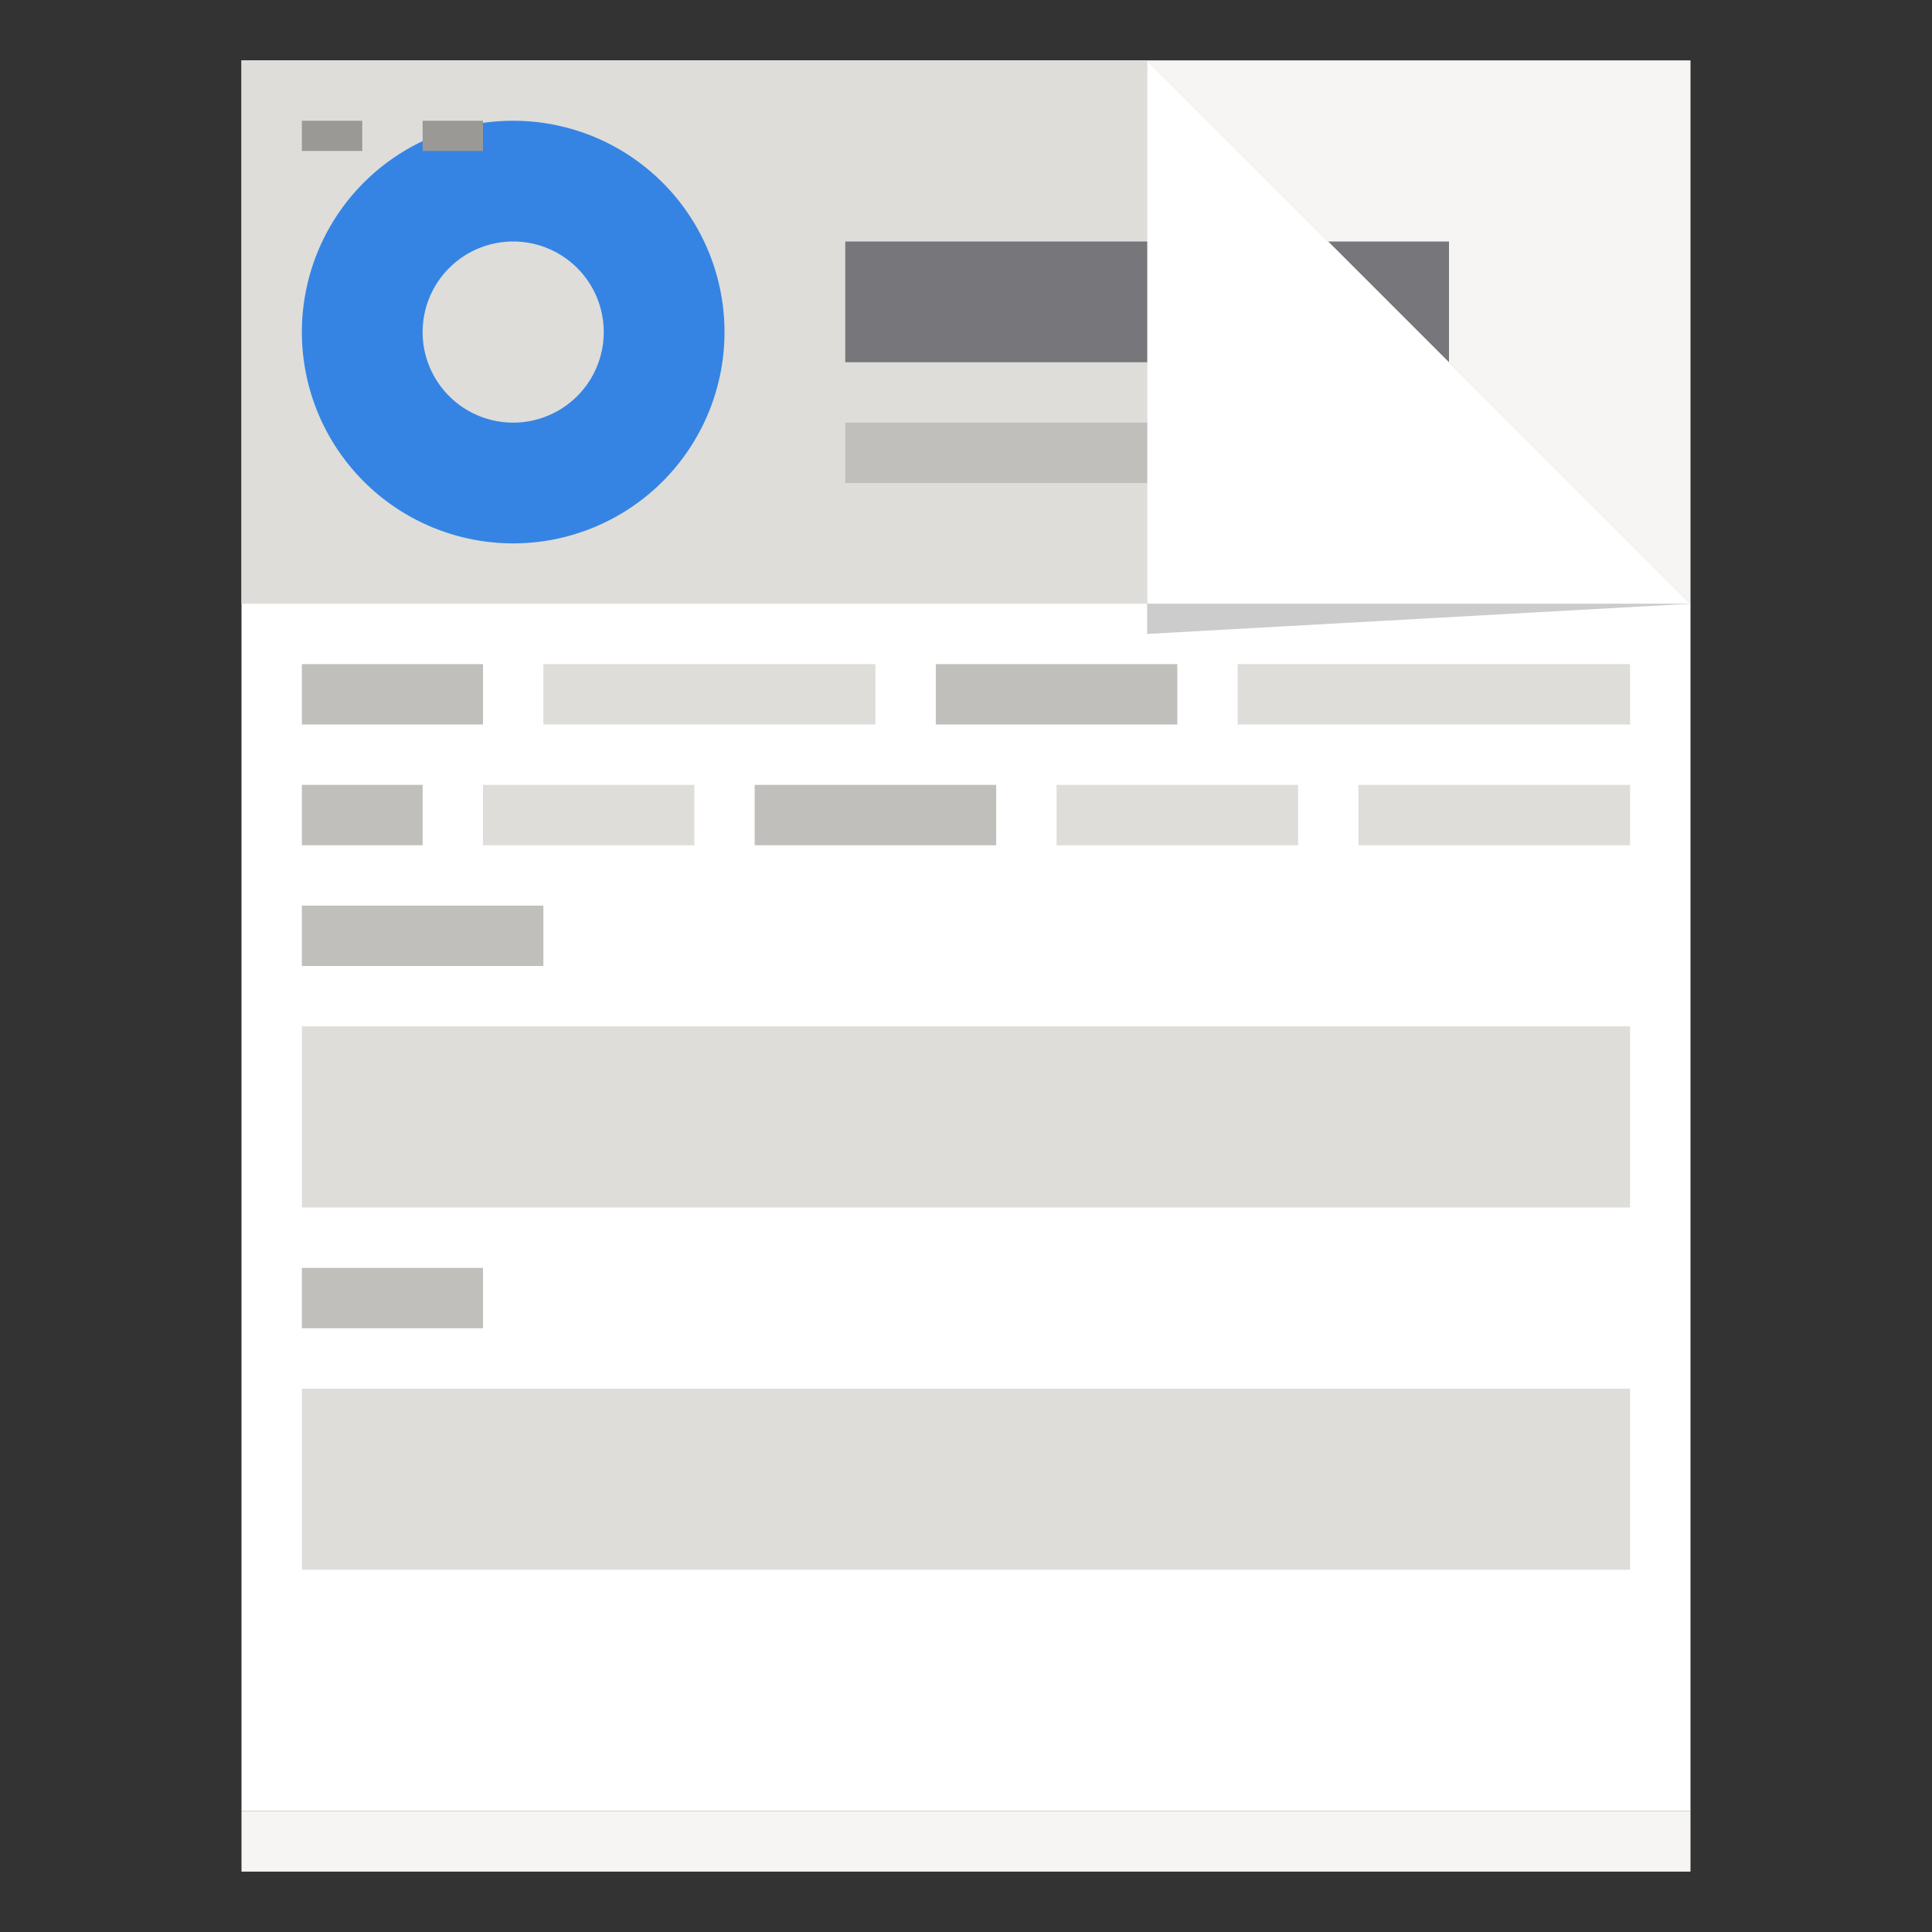 <?xml version="1.0" encoding="UTF-8"?>
<svg version="1.0" viewBox="0 0 128 128" xmlns="http://www.w3.org/2000/svg">
<rect x="0" y="0" width="128" height="128" fill="#333333" stroke="none"/>
<rect x="76" y="4" width="36" height="36" fill="#f6f5f4"/>
<path d="m16 4v116h96v-80l-36-36z" fill="#fff"/>
<path d="m16 4v36h96l-36-36h-60z" fill="#deddda"/>
<path d="m112 40-36-36v38z" opacity=".2"/>
<rect x="76" y="16" width="20" height="8" fill="#77767b"/>
<path d="m112 40-36-36v36z" fill="#fff"/>
<rect x="20" y="44" width="12" height="4" fill="#c0bfbc"/>
<rect x="36" y="44" width="22" height="4" fill="#deddda"/>
<rect x="62" y="44" width="16" height="4" fill="#c0bfbc"/>
<rect x="82" y="44" width="26" height="4" fill="#deddda"/>
<rect x="20" y="52" width="8" height="4" fill="#c0bfbc"/>
<rect x="32" y="52" width="14" height="4" fill="#deddda"/>
<rect x="50" y="52" width="16" height="4" fill="#c0bfbc"/>
<rect x="70" y="52" width="16" height="4" fill="#deddda"/>
<rect x="90" y="52" width="18" height="4" fill="#deddda"/>
<rect x="20" y="60" width="16" height="4" fill="#c0bfbc"/>
<rect x="20" y="68" width="88" height="12" fill="#deddda"/>
<rect x="20" y="84" width="12" height="4" fill="#c0bfbc"/>
<rect x="20" y="92" width="88" height="12" fill="#deddda"/>
<rect x="56" y="16" width="20" height="8" fill="#77767b"/>
<rect x="56" y="28" width="20" height="4" fill="#c0bfbc"/>
<rect x="20" y="8" width="4" height="2" fill="#9a9996"/>
<path d="m34 8a14 14 0 0 0 -14 14 14 14 0 0 0 14 14 14 14 0 0 0 14 -14 14 14 0 0 0 -14 -14zm0 8a6 6 0 0 1 6 6 6 6 0 0 1 -6 6 6 6 0 0 1 -6 -6 6 6 0 0 1 6 -6z" fill="#3584e4"/>
<rect x="28" y="8" width="4" height="2" fill="#9a9996"/>
<rect x="16" y="120" width="96" height="4" fill="#f6f5f4"/>
</svg>
